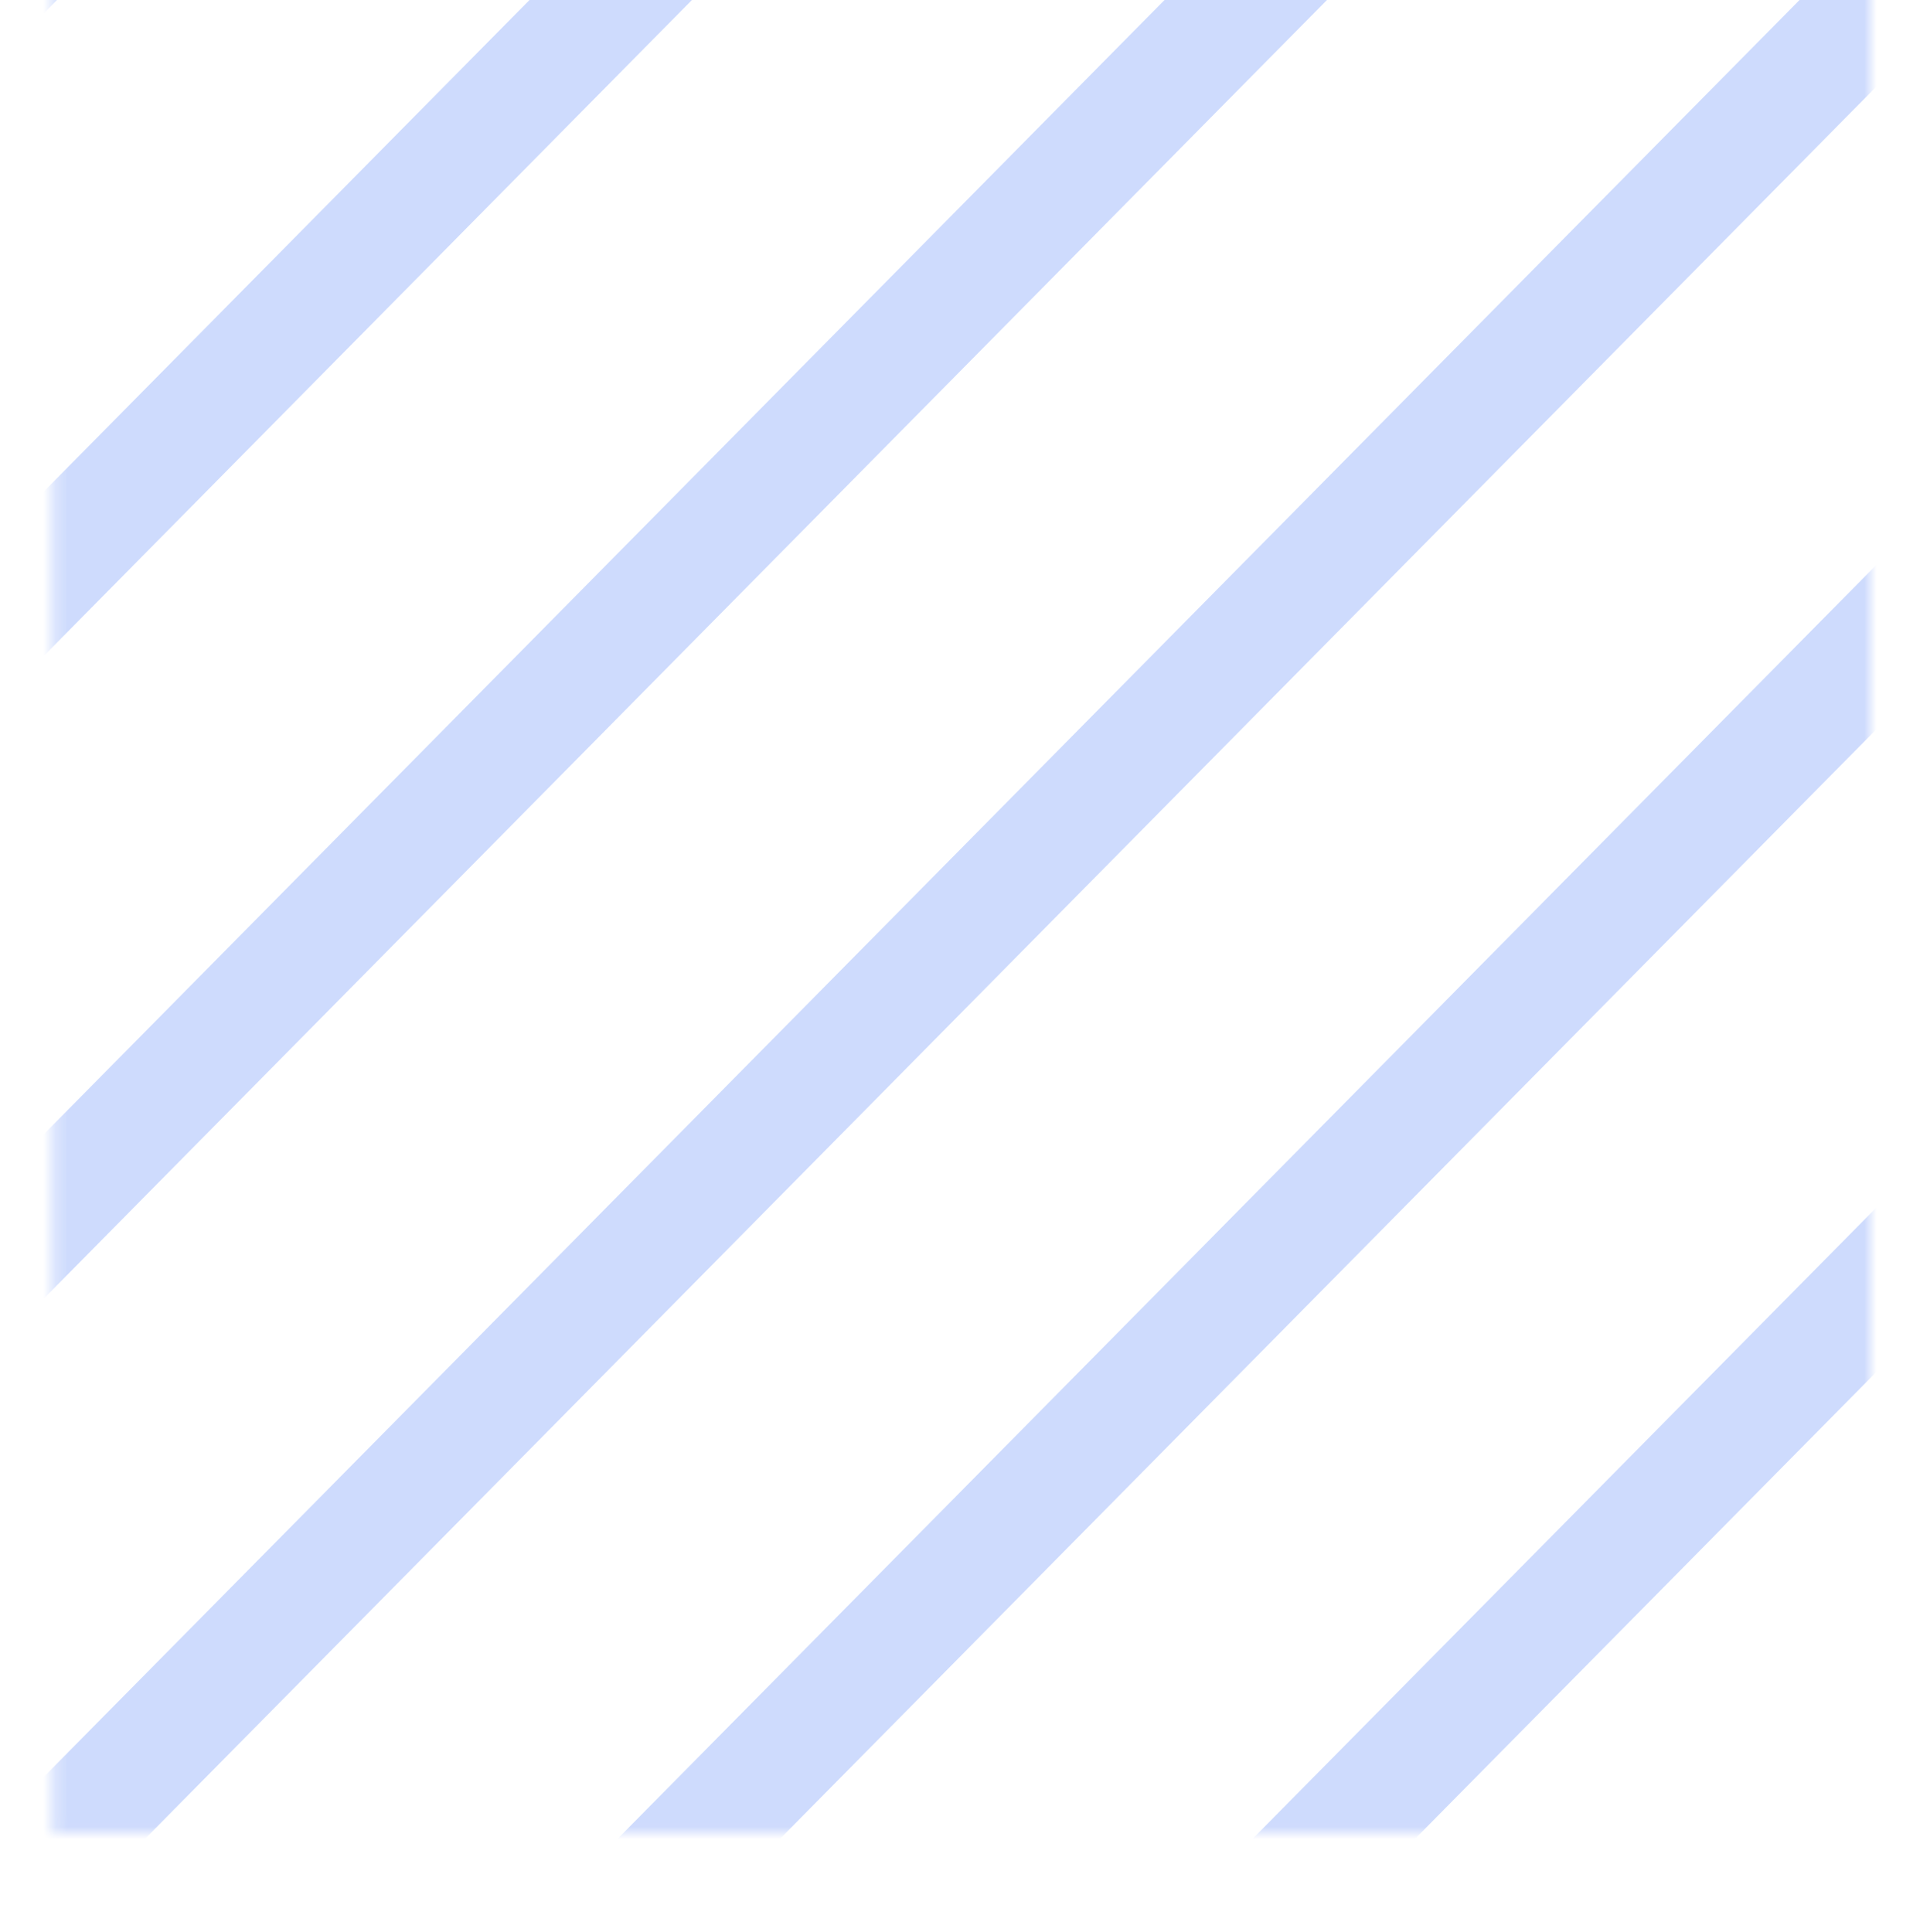 <svg width="155" height="156" viewBox="0 0 155 156" fill="none" xmlns="http://www.w3.org/2000/svg">
<mask id="mask0_120_2482" style="mask-type:alpha" maskUnits="userSpaceOnUse" x="4" y="-148" width="147" height="296">
<rect x="151" y="-148" width="295.985" height="146.721" transform="rotate(90 151 -148)" fill="#C4C4C4"/>
</mask>
<g mask="url(#mask0_120_2482)">
<path d="M3.278 -420.42L-519.452 108.695" stroke="#CEDBFD" stroke-width="9.329"/>
<path d="M262.707 -164.121L-260.023 364.994" stroke="#CEDBFD" stroke-width="9.329"/>
<path d="M29.221 -394.79L-493.509 134.325" stroke="#CEDBFD" stroke-width="9.329"/>
<path d="M288.65 -138.491L-234.08 390.623" stroke="#CEDBFD" stroke-width="9.329"/>
<path d="M55.164 -369.16L-467.566 159.954" stroke="#CEDBFD" stroke-width="9.329"/>
<path d="M314.593 -112.861L-208.137 416.253" stroke="#CEDBFD" stroke-width="9.329"/>
<path d="M81.107 -343.53L-441.623 185.584" stroke="#CEDBFD" stroke-width="9.329"/>
<path d="M340.536 -87.231L-182.194 441.883" stroke="#CEDBFD" stroke-width="9.329"/>
<path d="M107.05 -317.9L-415.68 211.214" stroke="#CEDBFD" stroke-width="9.329"/>
<path d="M366.479 -61.602L-156.251 467.513" stroke="#CEDBFD" stroke-width="9.329"/>
<path d="M132.993 -292.271L-389.737 236.844" stroke="#CEDBFD" stroke-width="9.329"/>
<path d="M392.422 -35.972L-130.308 493.143" stroke="#CEDBFD" stroke-width="9.329"/>
<path d="M158.936 -266.641L-363.794 262.474" stroke="#CEDBFD" stroke-width="9.329"/>
<path d="M418.365 -10.342L-104.365 518.773" stroke="#CEDBFD" stroke-width="9.329"/>
<path d="M184.878 -241.011L-337.851 288.104" stroke="#CEDBFD" stroke-width="9.329"/>
<path d="M444.308 15.287L-78.422 544.402" stroke="#CEDBFD" stroke-width="9.329"/>
<path d="M210.821 -215.381L-311.909 313.734" stroke="#CEDBFD" stroke-width="9.329"/>
<path d="M470.25 40.918L-52.48 570.033" stroke="#CEDBFD" stroke-width="9.329"/>
<path d="M236.764 -189.751L-285.966 339.364" stroke="#CEDBFD" stroke-width="9.329"/>
<path d="M496.193 66.547L-26.537 595.662" stroke="#CEDBFD" stroke-width="9.329"/>
</g>
</svg>
